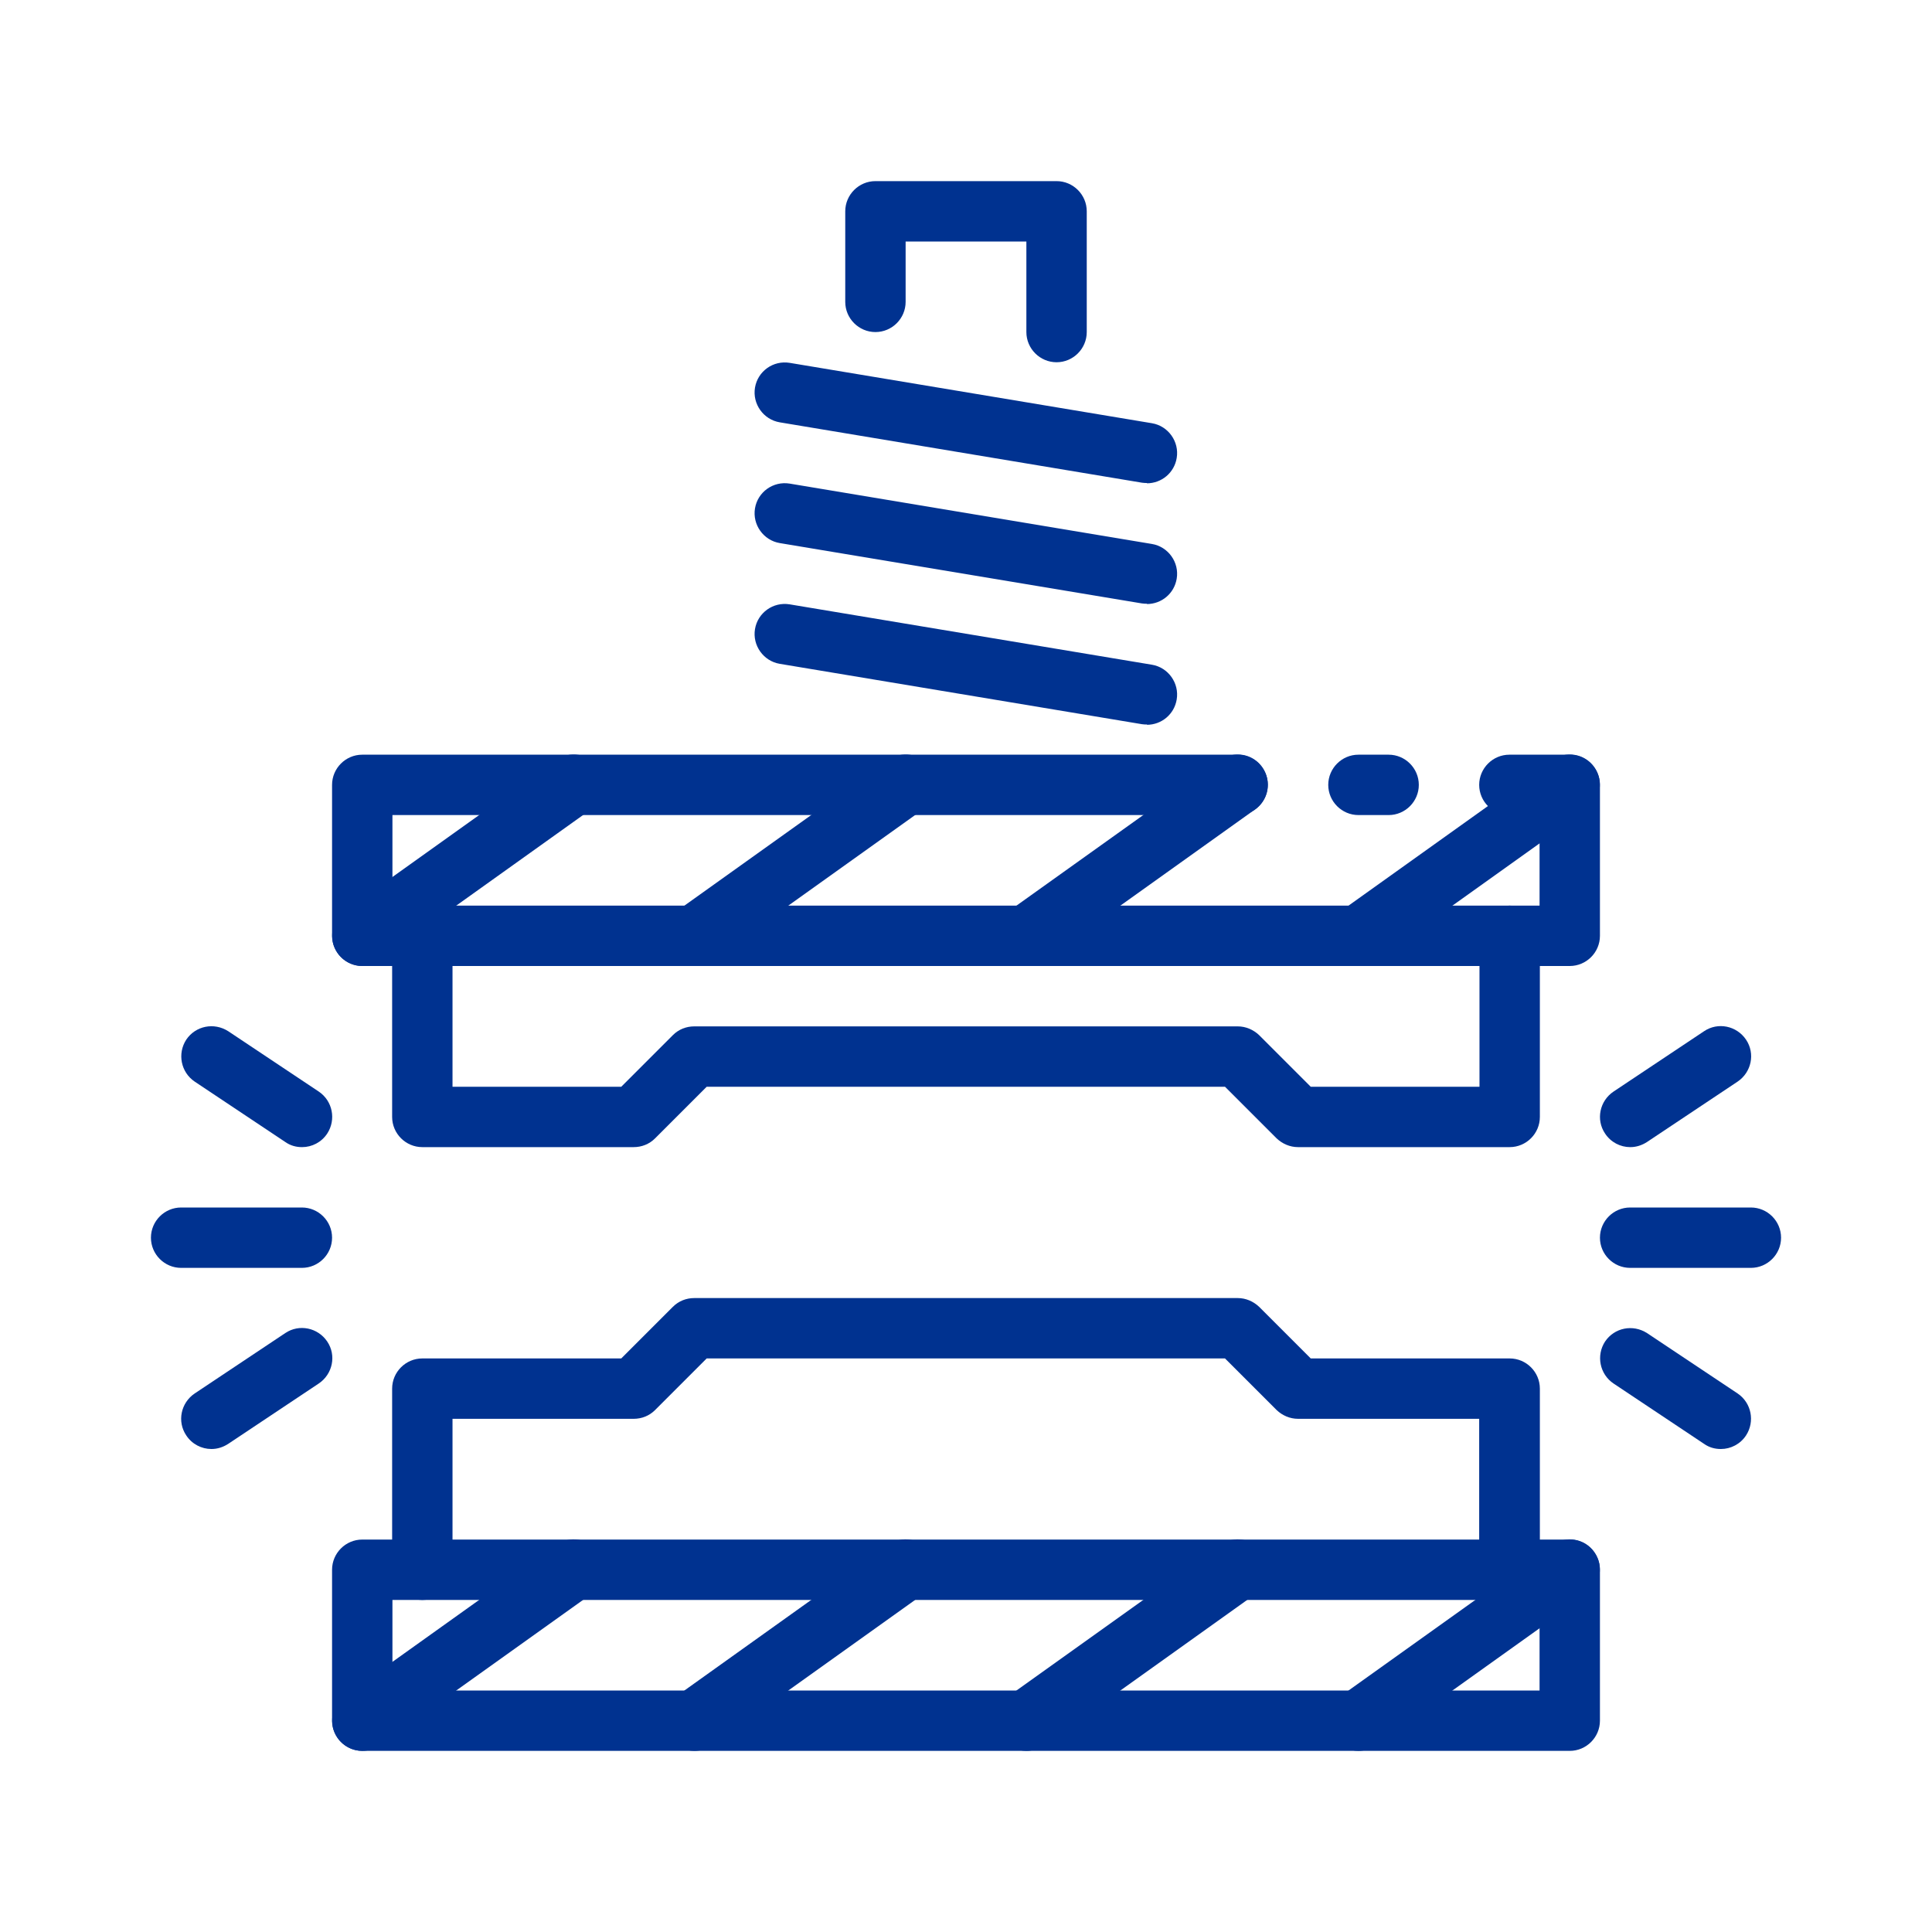 <?xml version="1.0" encoding="UTF-8"?>
<svg id="Icons" xmlns="http://www.w3.org/2000/svg" viewBox="0 0 64 64">
  <defs>
    <style>
      .cls-1 {
        fill: #003290;
        stroke-width: 0px;
      }
    </style>
  </defs>
  <path class="cls-1" d="M50,53c-.55,0-1-.45-1-1v-5h-6c-.27,0-.52-.11-.71-.29l-1.71-1.71h-17.17l-1.71,1.71c-.19.19-.44.29-.71.29h-6v5c0,.55-.45,1-1,1s-1-.45-1-1v-6c0-.55.45-1,1-1h6.59l1.71-1.71c.19-.19.44-.29.71-.29h18c.27,0,.52.11.71.29l1.71,1.71h6.59c.55,0,1,.45,1,1v6c0,.55-.45,1-1,1Z"/>
  <path class="cls-1" d="M50,38h-7c-.27,0-.52-.11-.71-.29l-1.71-1.71h-17.17l-1.71,1.71c-.19.19-.44.29-.71.29h-7c-.55,0-1-.45-1-1v-6c0-.55.45-1,1-1s1,.45,1,1v5h5.59l1.71-1.71c.19-.19.44-.29.71-.29h18c.27,0,.52.11.71.29l1.71,1.71h5.59v-5c0-.55.45-1,1-1s1,.45,1,1v6c0,.55-.45,1-1,1Z"/>
  <path class="cls-1" d="M35,12c-.55,0-1-.45-1-1v-3h-4v2c0,.55-.45,1-1,1s-1-.45-1-1v-3c0-.55.45-1,1-1h6c.55,0,1,.45,1,1v4c0,.55-.45,1-1,1Z"/>
  <path class="cls-1" d="M38,16c-.05,0-.11,0-.17-.01l-12-2c-.54-.09-.91-.61-.82-1.15.09-.54.6-.91,1.15-.82l12,2c.54.09.91.61.82,1.15-.08.49-.5.84-.99.84Z"/>
  <path class="cls-1" d="M38,20c-.05,0-.11,0-.17-.01l-12-2c-.54-.09-.91-.61-.82-1.15.09-.54.6-.91,1.15-.82l12,2c.54.09.91.61.82,1.15-.08.49-.5.84-.99.84Z"/>
  <path class="cls-1" d="M38,24c-.05,0-.11,0-.17-.01l-12-2c-.54-.09-.91-.61-.82-1.15.09-.54.6-.91,1.15-.82l12,2c.54.09.91.61.82,1.15-.08.49-.5.84-.99.84Z"/>
  <g>
    <path class="cls-1" d="M52,32H12c-.55,0-1-.45-1-1v-5c0-.55.45-1,1-1h29c.55,0,1,.45,1,1s-.45,1-1,1H13v3h38v-3h-1c-.55,0-1-.45-1-1s.45-1,1-1h2c.55,0,1,.45,1,1v5c0,.55-.45,1-1,1Z"/>
    <path class="cls-1" d="M46,27h-1c-.55,0-1-.45-1-1s.45-1,1-1h1c.55,0,1,.45,1,1s-.45,1-1,1Z"/>
    <path class="cls-1" d="M12,32c-.31,0-.62-.15-.81-.42-.32-.45-.22-1.07.23-1.4l7-5c.45-.32,1.07-.22,1.39.23.32.45.22,1.07-.23,1.4l-7,5c-.18.13-.38.19-.58.19Z"/>
    <path class="cls-1" d="M45,32c-.31,0-.62-.15-.81-.42-.32-.45-.22-1.07.23-1.4l7-5c.45-.32,1.07-.22,1.39.23.32.45.22,1.07-.23,1.4l-7,5c-.18.13-.38.19-.58.19Z"/>
    <path class="cls-1" d="M23,32c-.31,0-.62-.15-.81-.42-.32-.45-.22-1.07.23-1.4l7-5c.45-.32,1.07-.22,1.39.23.32.45.22,1.07-.23,1.4l-7,5c-.18.13-.38.19-.58.19Z"/>
    <path class="cls-1" d="M34,32c-.31,0-.62-.15-.81-.42-.32-.45-.22-1.07.23-1.4l7-5c.45-.32,1.07-.22,1.39.23.32.45.22,1.07-.23,1.4l-7,5c-.18.13-.38.19-.58.19Z"/>
  </g>
  <g>
    <path class="cls-1" d="M52,58H12c-.55,0-1-.45-1-1v-5c0-.55.45-1,1-1h40c.55,0,1,.45,1,1v5c0,.55-.45,1-1,1ZM13,56h38v-3H13v3Z"/>
    <path class="cls-1" d="M12,58c-.31,0-.62-.15-.81-.42-.32-.45-.22-1.07.23-1.4l7-5c.45-.32,1.07-.22,1.39.23s.22,1.07-.23,1.4l-7,5c-.18.13-.38.19-.58.19Z"/>
    <path class="cls-1" d="M45,58c-.31,0-.62-.15-.81-.42-.32-.45-.22-1.07.23-1.4l7-5c.45-.32,1.07-.22,1.39.23.32.45.22,1.07-.23,1.4l-7,5c-.18.13-.38.19-.58.19Z"/>
    <path class="cls-1" d="M23,58c-.31,0-.62-.15-.81-.42-.32-.45-.22-1.07.23-1.4l7-5c.45-.32,1.07-.22,1.39.23s.22,1.07-.23,1.4l-7,5c-.18.13-.38.19-.58.19Z"/>
    <path class="cls-1" d="M34,58c-.31,0-.62-.15-.81-.42-.32-.45-.22-1.07.23-1.4l7-5c.45-.32,1.07-.22,1.39.23s.22,1.07-.23,1.4l-7,5c-.18.13-.38.19-.58.19Z"/>
  </g>
  <path class="cls-1" d="M58,42h-4c-.55,0-1-.45-1-1s.45-1,1-1h4c.55,0,1,.45,1,1s-.45,1-1,1Z"/>
  <path class="cls-1" d="M54,38c-.32,0-.64-.16-.83-.45-.31-.46-.18-1.08.28-1.39l3-2c.46-.31,1.08-.18,1.39.28.31.46.18,1.08-.28,1.39l-3,2c-.17.11-.36.17-.55.17Z"/>
  <path class="cls-1" d="M57,48c-.19,0-.38-.05-.55-.17l-3-2c-.46-.31-.58-.93-.28-1.39.31-.46.92-.58,1.39-.28l3,2c.46.31.58.93.28,1.39-.19.29-.51.45-.83.45Z"/>
  <path class="cls-1" d="M10,42h-4c-.55,0-1-.45-1-1s.45-1,1-1h4c.55,0,1,.45,1,1s-.45,1-1,1Z"/>
  <path class="cls-1" d="M10,38c-.19,0-.38-.05-.55-.17l-3-2c-.46-.31-.58-.93-.28-1.39.31-.46.92-.58,1.39-.28l3,2c.46.31.58.93.28,1.39-.19.29-.51.45-.83.45Z"/>
  <path class="cls-1" d="M7,48c-.32,0-.64-.16-.83-.45-.31-.46-.18-1.08.28-1.39l3-2c.46-.31,1.08-.18,1.39.28s.18,1.08-.28,1.39l-3,2c-.17.11-.36.17-.55.17Z"/>
</svg>